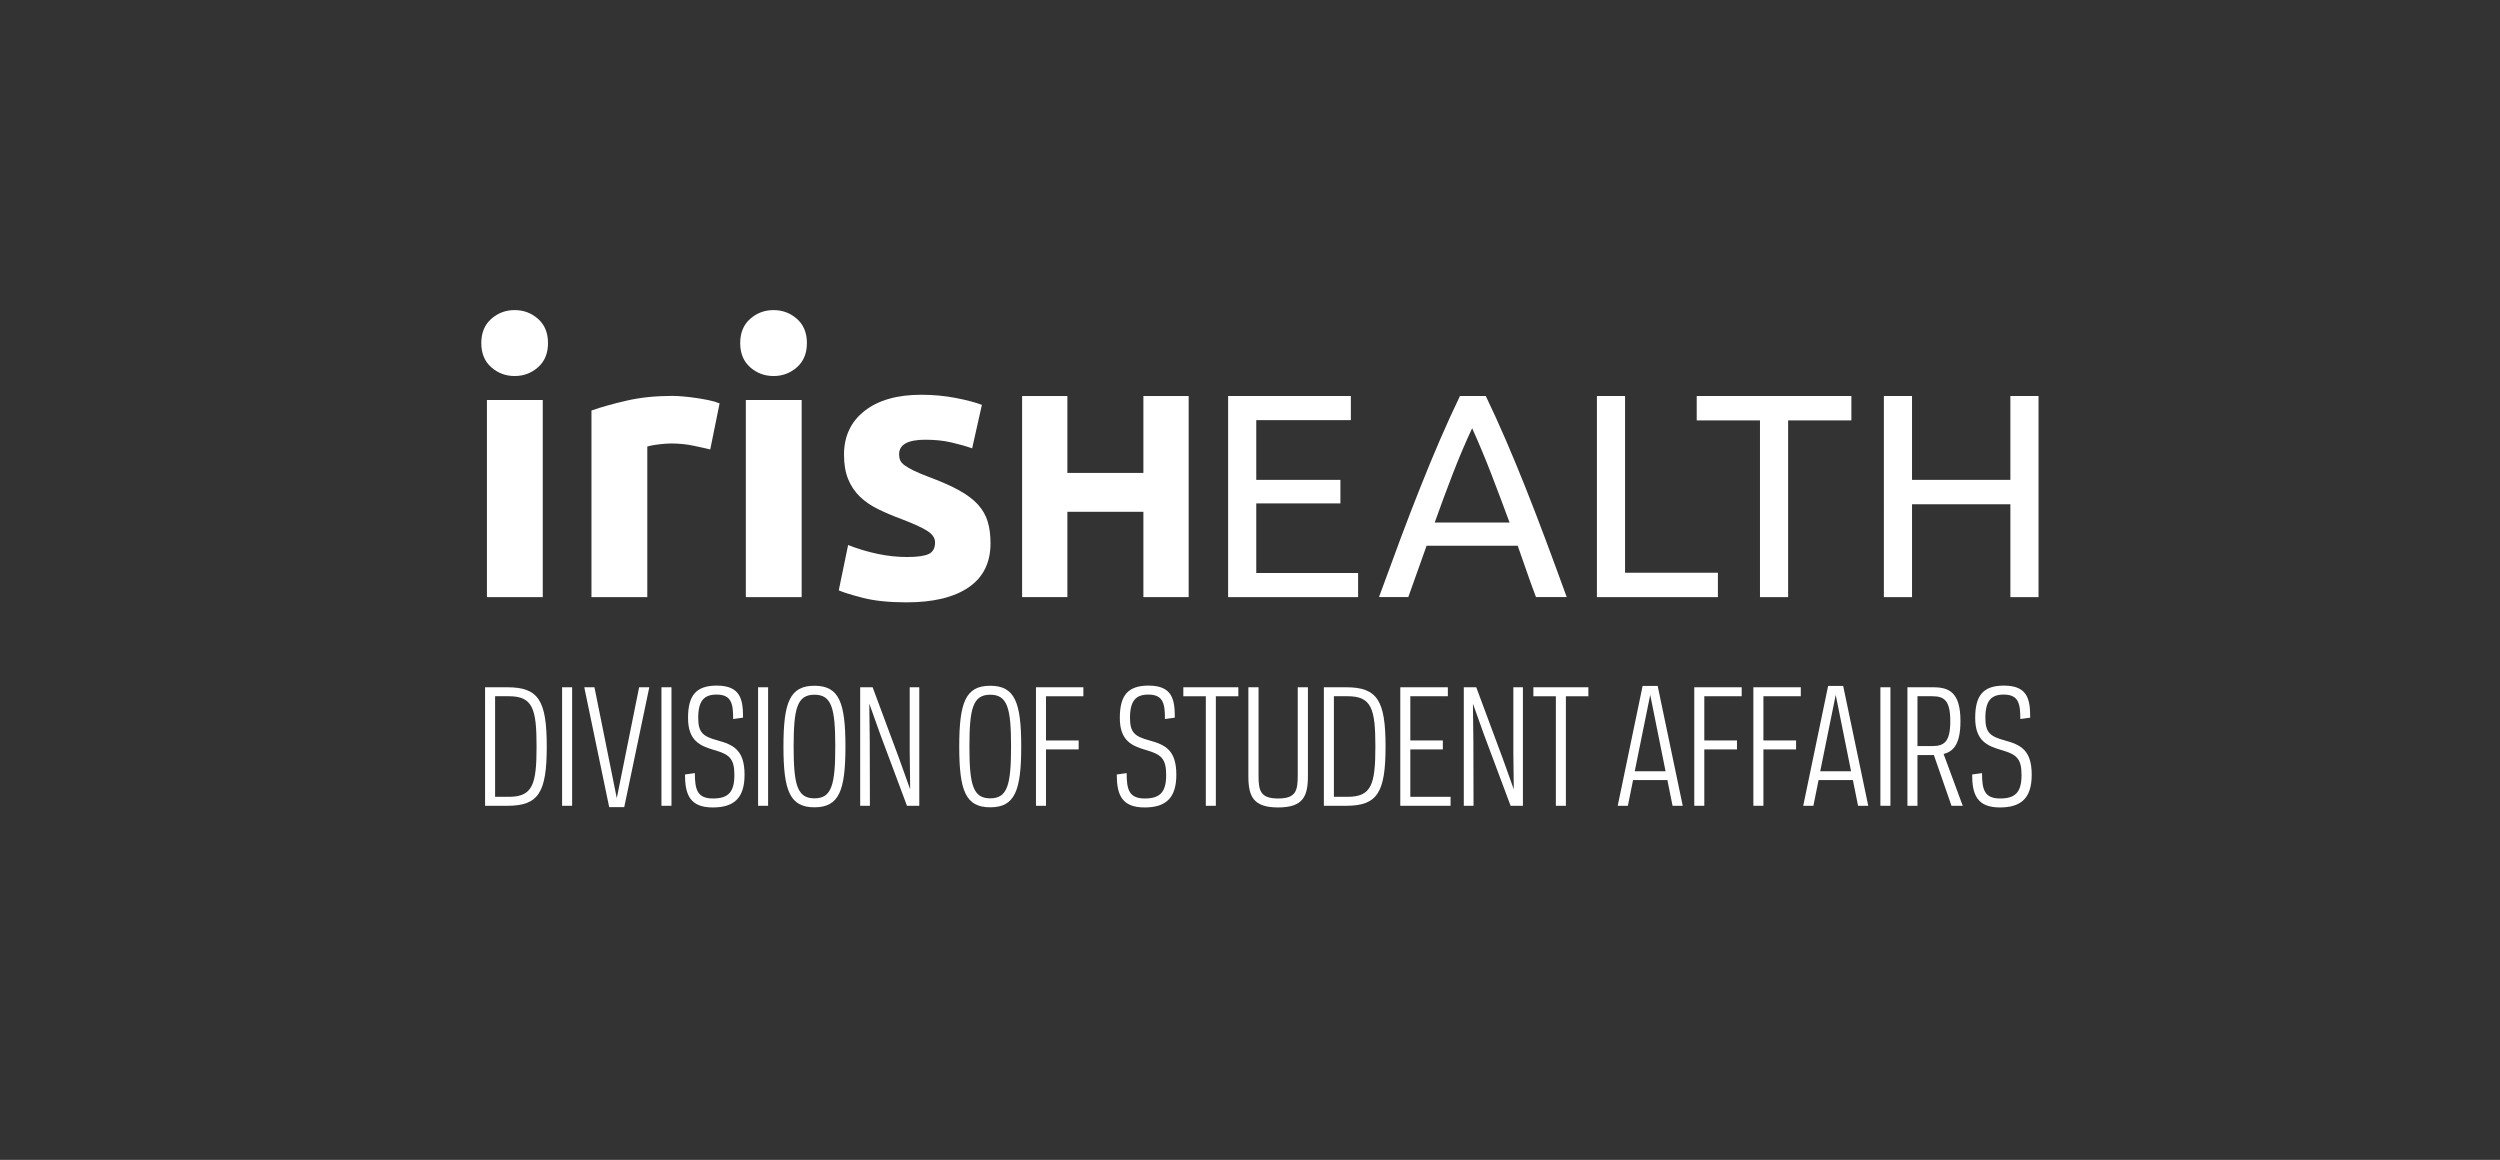 <?xml version="1.0" encoding="utf-8"?>
<!-- Generator: Adobe Illustrator 16.0.0, SVG Export Plug-In . SVG Version: 6.00 Build 0)  -->
<!DOCTYPE svg PUBLIC "-//W3C//DTD SVG 1.1//EN" "http://www.w3.org/Graphics/SVG/1.1/DTD/svg11.dtd">
<svg version="1.1" id="Layer_1" xmlns="http://www.w3.org/2000/svg" xmlns:xlink="http://www.w3.org/1999/xlink" x="0px" y="0px"
	 width="313.594px" height="145.492px" viewBox="0 0 313.594 145.492" enable-background="new 0 0 313.594 145.492"
	 xml:space="preserve">
<rect x="0" y="0" width="313.594" height="145.492" fill="#333333" stroke="none"/>
<g>
	<g>
		<path fill="#FFFFFF" d="M68.741,43.033c0,1.285-0.416,2.296-1.246,3.031c-0.831,0.736-1.81,1.104-2.938,1.104
			s-2.108-0.368-2.938-1.104c-0.831-0.735-1.246-1.746-1.246-3.031c0-1.284,0.415-2.295,1.246-3.031
			c0.83-0.736,1.81-1.104,2.938-1.104s2.107,0.368,2.938,1.104C68.325,40.738,68.741,41.749,68.741,43.033z M68.083,74.899H61.08
			V50.177h7.003V74.899z"/>
		<path fill="#FFFFFF" d="M89.091,56.381c-0.627-0.156-1.363-0.32-2.209-0.493c-0.846-0.172-1.755-0.259-2.726-0.259
			c-0.439,0-0.963,0.04-1.574,0.118c-0.611,0.078-1.074,0.164-1.387,0.258v18.895h-7.003V51.493
			c1.253-0.438,2.733-0.854,4.441-1.245c1.708-0.392,3.611-0.588,5.71-0.588c0.376,0,0.83,0.023,1.363,0.07
			c0.532,0.047,1.064,0.11,1.598,0.188c0.533,0.078,1.065,0.172,1.598,0.281c0.532,0.11,0.987,0.243,1.363,0.4L89.091,56.381z"/>
		<path fill="#FFFFFF" d="M101.217,43.033c0,1.285-0.416,2.296-1.246,3.031c-0.831,0.736-1.81,1.104-2.938,1.104
			s-2.108-0.368-2.938-1.104c-0.831-0.735-1.246-1.746-1.246-3.031c0-1.284,0.415-2.295,1.246-3.031
			c0.83-0.736,1.81-1.104,2.938-1.104s2.107,0.368,2.938,1.104C100.801,40.738,101.217,41.749,101.217,43.033z M100.559,74.899
			h-7.003V50.177h7.003V74.899z"/>
		<path fill="#FFFFFF" d="M113.766,69.87c1.284,0,2.193-0.125,2.726-0.376c0.533-0.25,0.799-0.735,0.799-1.457
			c0-0.563-0.345-1.058-1.034-1.48c-0.689-0.423-1.739-0.9-3.149-1.434c-1.097-0.406-2.091-0.83-2.984-1.269
			s-1.653-0.964-2.28-1.575c-0.627-0.61-1.112-1.339-1.457-2.186c-0.345-0.846-0.517-1.863-0.517-3.055
			c0-2.318,0.861-4.151,2.585-5.499c1.723-1.347,4.089-2.021,7.097-2.021c1.504,0,2.945,0.133,4.324,0.399
			c1.378,0.267,2.475,0.557,3.29,0.869l-1.222,5.452c-0.815-0.282-1.7-0.532-2.655-0.752c-0.957-0.219-2.029-0.329-3.22-0.329
			c-2.193,0-3.29,0.611-3.29,1.833c0,0.282,0.047,0.533,0.141,0.752c0.094,0.22,0.282,0.431,0.564,0.635
			c0.282,0.204,0.666,0.424,1.151,0.661c0.485,0.236,1.104,0.497,1.856,0.781c1.535,0.568,2.804,1.13,3.807,1.683
			c1.002,0.553,1.793,1.149,2.374,1.79c0.58,0.641,0.987,1.353,1.222,2.134c0.235,0.781,0.353,1.688,0.353,2.72
			c0,2.438-0.917,4.283-2.75,5.534c-1.833,1.25-4.426,1.876-7.779,1.876c-2.193,0-4.019-0.188-5.476-0.564
			c-1.457-0.376-2.467-0.688-3.031-0.94l1.175-5.687c1.19,0.47,2.413,0.839,3.666,1.104C111.305,69.737,112.543,69.87,113.766,69.87
			z"/>
	</g>
</g>
<g>
	<g>
		<path fill="#FFFFFF" d="M143.425,49.677h5.678v25.223h-5.678V64.198h-9.536v10.701h-5.678V49.677h5.678v9.645h9.536V49.677z"/>
		<path fill="#FFFFFF" d="M154.052,74.899V49.677h15.396v3.021h-11.865v7.498h10.555v2.948h-10.555v8.735h12.775v3.021H154.052z"/>
		<path fill="#FFFFFF" d="M192.67,74.899c-0.413-1.092-0.801-2.166-1.165-3.221c-0.364-1.056-0.74-2.13-1.128-3.222h-11.429
			l-2.294,6.442h-3.676c0.971-2.669,1.88-5.138,2.729-7.407c0.85-2.269,1.681-4.422,2.494-6.46c0.812-2.038,1.619-3.985,2.42-5.842
			s1.638-3.694,2.512-5.514h3.239c0.873,1.819,1.71,3.657,2.511,5.514s1.607,3.804,2.421,5.842c0.812,2.038,1.644,4.191,2.493,6.46
			c0.849,2.27,1.759,4.738,2.729,7.407H192.67z M189.357,65.545c-0.777-2.11-1.547-4.154-2.312-6.133
			c-0.764-1.977-1.56-3.876-2.384-5.696c-0.85,1.82-1.656,3.72-2.42,5.696c-0.765,1.979-1.523,4.022-2.275,6.133H189.357z"/>
		<path fill="#FFFFFF" d="M215.49,71.842v3.058h-15.178V49.677h3.531v22.165H215.49z"/>
		<path fill="#FFFFFF" d="M232.233,49.677v3.057h-7.935v22.166h-3.531V52.733h-7.935v-3.057H232.233z"/>
		<path fill="#FFFFFF" d="M252.178,49.677h3.531v25.223h-3.531V63.252H239.84v11.647h-3.531V49.677h3.531v10.519h12.338V49.677z"/>
	</g>
</g>
<g>
	<g>
		<path fill="#FFFFFF" d="M60.846,101.075V86.21h2.801c3.907,0,4.937,1.658,4.937,7.433s-1.029,7.433-4.937,7.433H60.846z
			 M63.819,99.951c3.011,0,3.487-1.563,3.487-6.309s-0.476-6.309-3.487-6.309h-1.715v12.617H63.819z"/>
		<path fill="#FFFFFF" d="M71.766,101.075h-1.258V86.21h1.258V101.075z"/>
		<path fill="#FFFFFF" d="M76.416,101.247L73.29,86.21h1.277l2.802,13.912L80.17,86.21h1.277l-3.145,15.037H76.416z"/>
		<path fill="#FFFFFF" d="M84.229,101.075h-1.258V86.21h1.258V101.075z"/>
		<path fill="#FFFFFF" d="M92.119,97.226c0-2.077-0.61-2.592-2.535-3.145c-1.753-0.515-3.278-1.144-3.278-4.021
			c0-2.744,0.934-4.06,3.602-4.06c3.011,0,3.297,1.772,3.297,4.021l-1.239,0.172c0-1.811-0.152-3.068-2.077-3.068
			c-1.544,0-2.306,0.743-2.306,2.915c0,1.811,0.553,2.325,2.382,2.821c2.02,0.553,3.43,1.2,3.43,4.326
			c0,2.896-1.296,4.098-3.983,4.098c-2.878,0-3.488-1.62-3.488-4.136l1.239-0.172c0,2.039,0.286,3.183,2.268,3.183
			C91.319,100.16,92.119,99.398,92.119,97.226z"/>
		<path fill="#FFFFFF" d="M96.35,101.075h-1.258V86.21h1.258V101.075z"/>
		<path fill="#FFFFFF" d="M98.274,93.643c0-5.546,0.801-7.623,3.888-7.623s3.888,2.077,3.888,7.623s-0.8,7.623-3.888,7.623
			S98.274,99.188,98.274,93.643z M99.552,93.643c0,4.783,0.438,6.499,2.611,6.499c2.172,0,2.611-1.716,2.611-6.499
			c0-4.784-0.438-6.499-2.611-6.499C99.99,87.144,99.552,88.858,99.552,93.643z"/>
		<path fill="#FFFFFF" d="M112.778,95.129l1.391,3.888l-0.057-4.745V86.21h1.201v14.865h-1.544l-3.335-8.919l-1.391-3.889
			l0.057,4.746l0.019,8.062h-1.22V86.21h1.562L112.778,95.129z"/>
		<path fill="#FFFFFF" d="M120.324,93.643c0-5.546,0.801-7.623,3.888-7.623s3.888,2.077,3.888,7.623s-0.8,7.623-3.888,7.623
			S120.324,99.188,120.324,93.643z M121.602,93.643c0,4.783,0.438,6.499,2.611,6.499c2.172,0,2.611-1.716,2.611-6.499
			c0-4.784-0.438-6.499-2.611-6.499C122.04,87.144,121.602,88.858,121.602,93.643z"/>
		<path fill="#FFFFFF" d="M131.207,101.075h-1.258V86.21h5.946v1.124h-4.688v5.546h4.098v1.125h-4.098V101.075z"/>
		<path fill="#FFFFFF" d="M146.281,97.226c0-2.077-0.61-2.592-2.535-3.145c-1.753-0.515-3.278-1.144-3.278-4.021
			c0-2.744,0.934-4.06,3.602-4.06c3.011,0,3.297,1.772,3.297,4.021l-1.239,0.172c0-1.811-0.152-3.068-2.077-3.068
			c-1.544,0-2.306,0.743-2.306,2.915c0,1.811,0.553,2.325,2.382,2.821c2.02,0.553,3.43,1.2,3.43,4.326
			c0,2.896-1.296,4.098-3.983,4.098c-2.878,0-3.488-1.62-3.488-4.136l1.239-0.172c0,2.039,0.286,3.183,2.268,3.183
			C145.481,100.16,146.281,99.398,146.281,97.226z"/>
		<path fill="#FFFFFF" d="M152.513,101.075h-1.258V87.334h-2.82V86.21h6.899v1.124h-2.821V101.075z"/>
		<path fill="#FFFFFF" d="M156.592,97.358V86.21h1.277v11.11c0,1.887,0.248,2.84,2.458,2.84s2.458-0.953,2.458-2.84V86.21h1.277
			v11.148c0,2.555-0.629,3.927-3.735,3.927S156.592,99.913,156.592,97.358z"/>
		<path fill="#FFFFFF" d="M166.063,101.075V86.21h2.801c3.907,0,4.937,1.658,4.937,7.433s-1.029,7.433-4.937,7.433H166.063z
			 M169.037,99.951c3.011,0,3.487-1.563,3.487-6.309s-0.476-6.309-3.487-6.309h-1.715v12.617H169.037z"/>
		<path fill="#FFFFFF" d="M181.615,86.21v1.124h-4.708v5.546h4.079v1.125h-4.079v5.946h5.05v1.124h-6.308V86.21H181.615z"/>
		<path fill="#FFFFFF" d="M188.495,95.129l1.391,3.888l-0.057-4.745V86.21h1.201v14.865h-1.544l-3.335-8.919l-1.391-3.889
			l0.057,4.746l0.019,8.062h-1.22V86.21h1.562L188.495,95.129z"/>
		<path fill="#FFFFFF" d="M196.422,101.075h-1.258V87.334h-2.82V86.21h6.899v1.124h-2.821V101.075z"/>
		<path fill="#FFFFFF" d="M207.934,86.038l3.145,15.037h-1.277l-0.648-3.221h-4.307l-0.648,3.221h-1.277l3.125-15.037H207.934z
			 M205.056,96.749h3.869L207,87.163L205.056,96.749z"/>
		<path fill="#FFFFFF" d="M213.784,101.075h-1.258V86.21h5.946v1.124h-4.688v5.546h4.098v1.125h-4.098V101.075z"/>
		<path fill="#FFFFFF" d="M221.198,101.075h-1.258V86.21h5.946v1.124h-4.688v5.546h4.098v1.125h-4.098V101.075z"/>
		<path fill="#FFFFFF" d="M231.203,86.038l3.145,15.037h-1.277l-0.648-3.221h-4.307l-0.648,3.221h-1.277l3.125-15.037H231.203z
			 M228.325,96.749h3.869l-1.925-9.586L228.325,96.749z"/>
		<path fill="#FFFFFF" d="M237.13,101.075h-1.258V86.21h1.258V101.075z"/>
		<path fill="#FFFFFF" d="M240.522,101.075h-1.258V86.21h3.24c2.02,0,3.412,0.667,3.412,4.25c0,2.782-0.82,3.792-2.116,4.116
			l2.401,6.499h-1.41l-2.211-6.365h-2.058V101.075z M242.39,93.585c1.505,0,2.249-0.553,2.249-3.125
			c0-2.573-0.744-3.126-2.249-3.126h-1.868v6.251H242.39z"/>
		<path fill="#FFFFFF" d="M253.577,97.226c0-2.077-0.61-2.592-2.535-3.145c-1.753-0.515-3.278-1.144-3.278-4.021
			c0-2.744,0.934-4.06,3.602-4.06c3.011,0,3.297,1.772,3.297,4.021l-1.239,0.172c0-1.811-0.152-3.068-2.077-3.068
			c-1.544,0-2.306,0.743-2.306,2.915c0,1.811,0.553,2.325,2.382,2.821c2.02,0.553,3.43,1.2,3.43,4.326
			c0,2.896-1.296,4.098-3.983,4.098c-2.878,0-3.488-1.62-3.488-4.136l1.239-0.172c0,2.039,0.286,3.183,2.268,3.183
			C252.776,100.16,253.577,99.398,253.577,97.226z"/>
	</g>
</g>
</svg>
